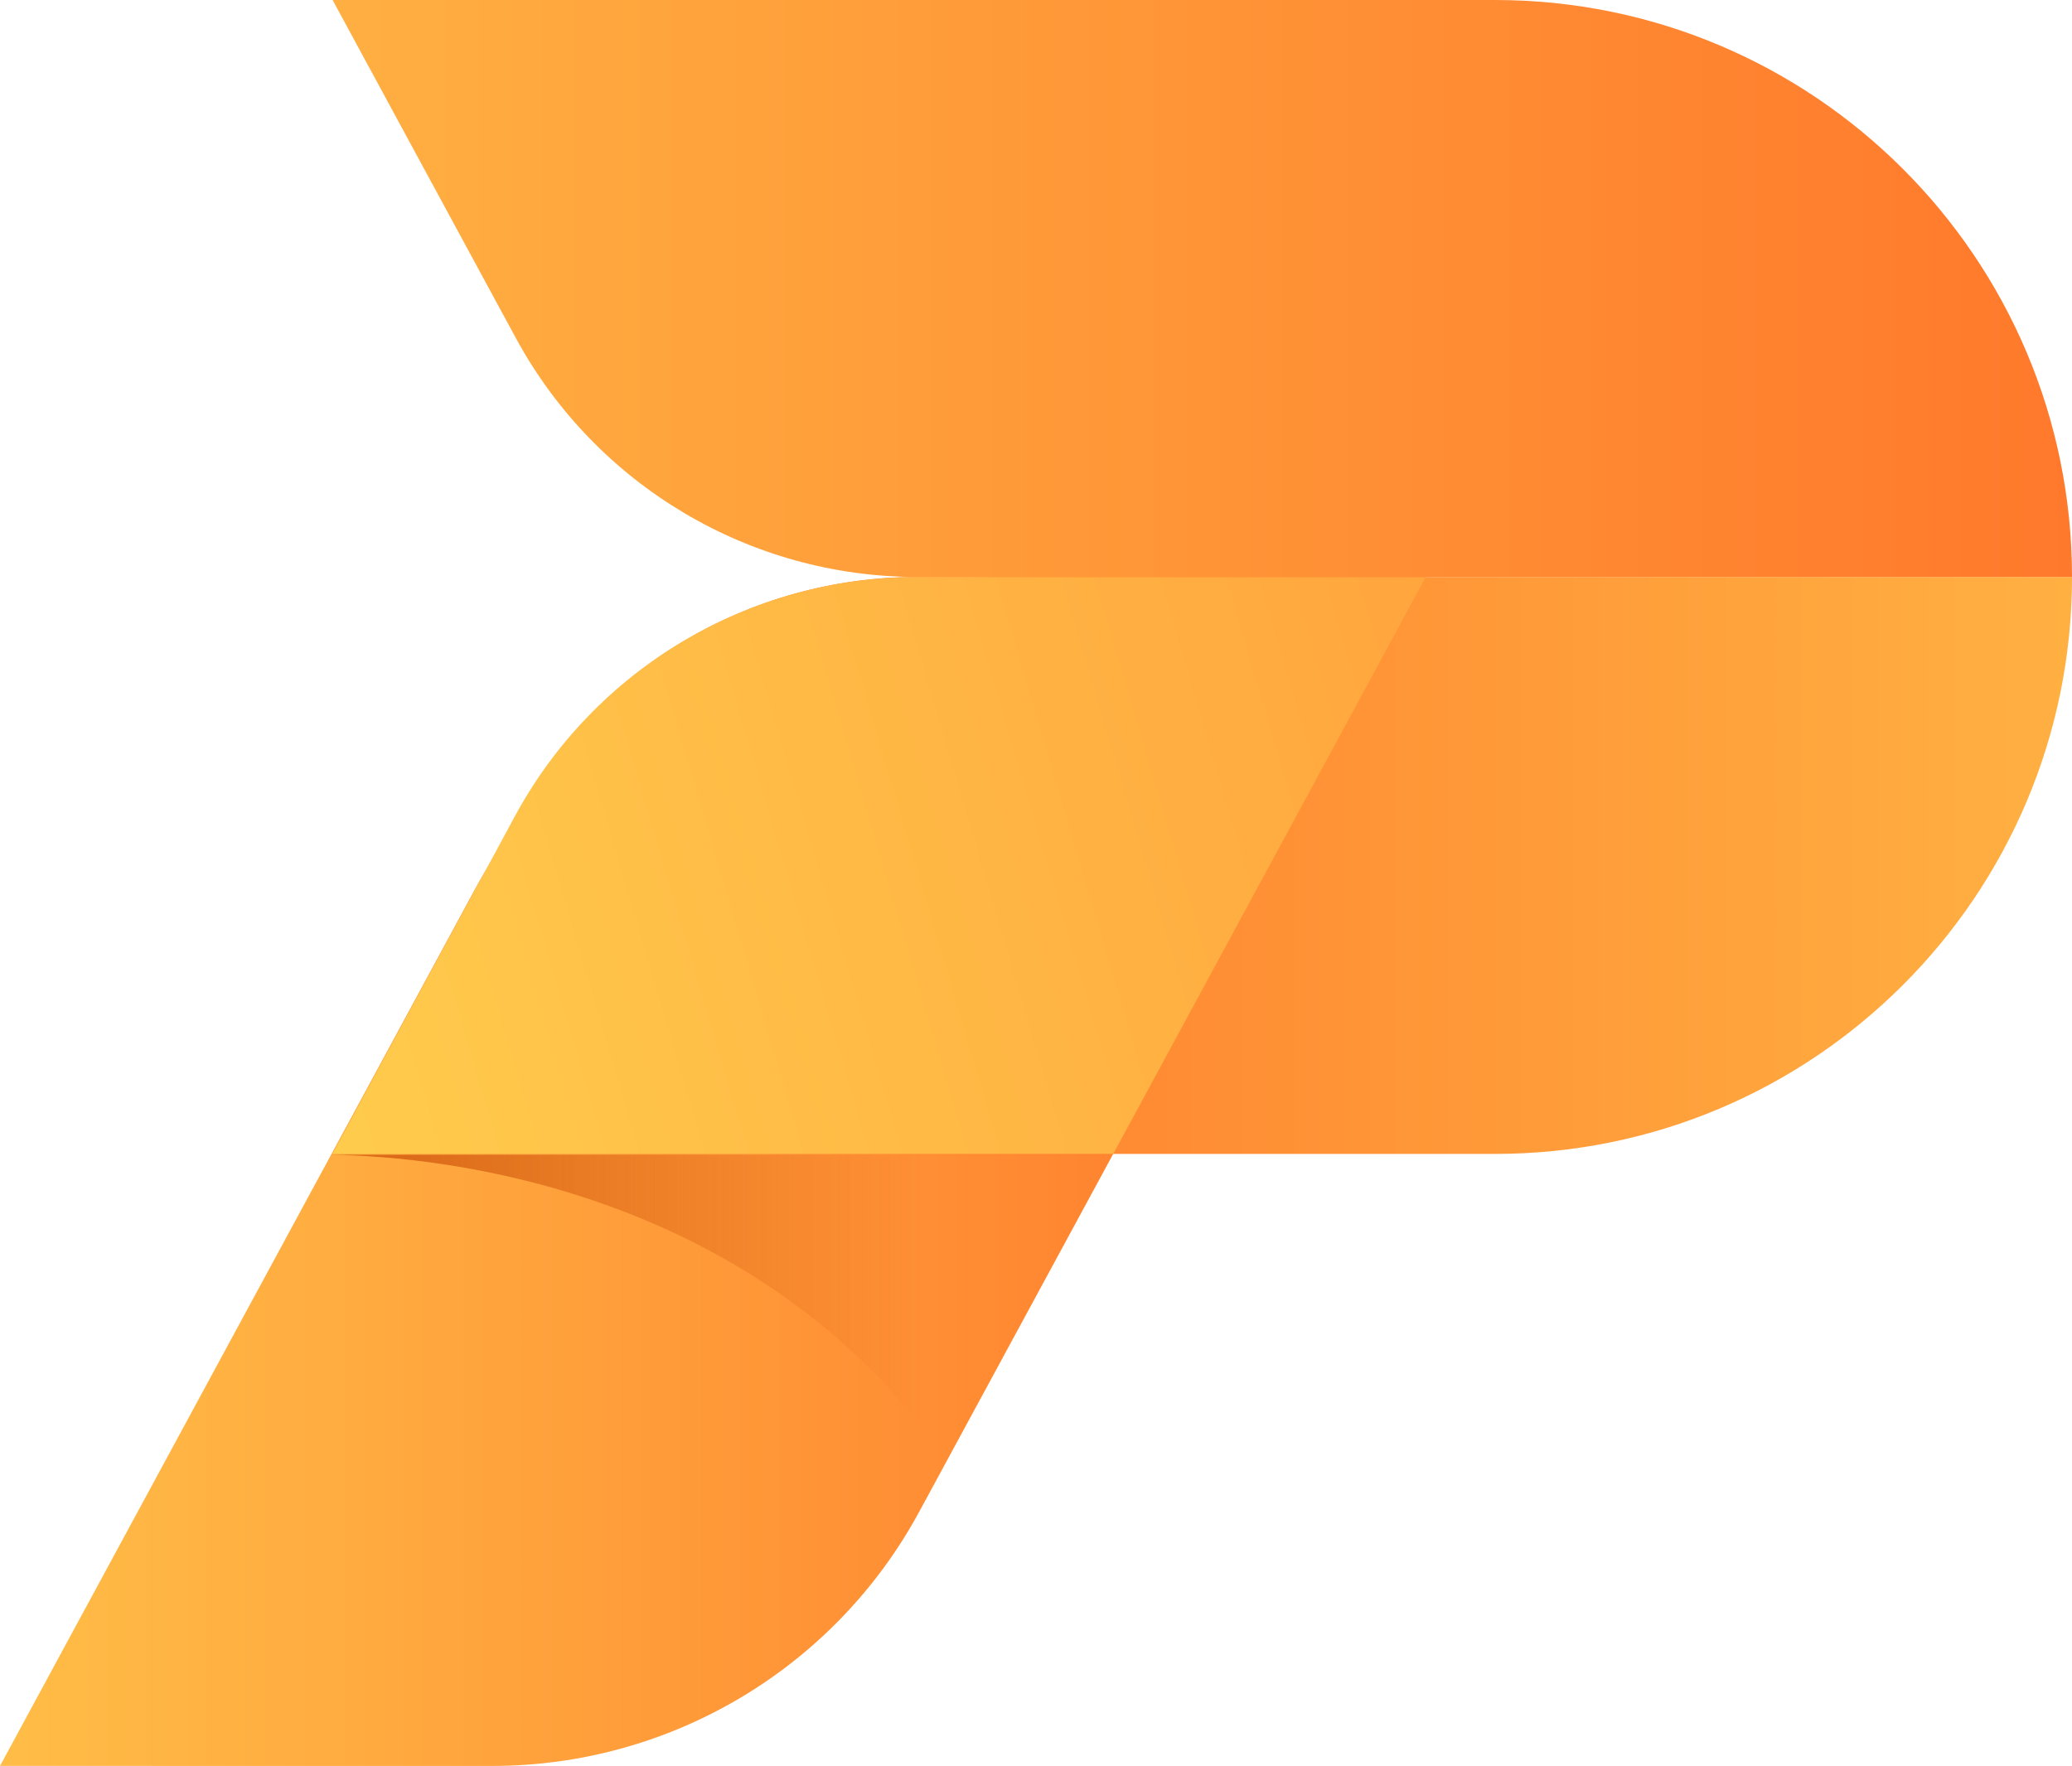 <svg xmlns="http://www.w3.org/2000/svg" fill="none" viewBox="104.691 124 752.31 641.248">
<path fill="url(#paint0_linear_317_697)" d="M291.973 420.286C320.959 366.812 376.9 333.504 437.725 333.504H857.001V333.504C857.001 449.21 763.203 543.008 647.497 543.008H225.451L291.973 420.286Z"></path>
<path fill="url(#paint1_linear_317_697)" d="M291.973 246.722C320.959 300.196 376.9 333.504 437.725 333.504H857.001V333.504C857.001 217.798 763.203 124 647.497 124H225.451L291.973 246.722Z"></path>
<path fill="url(#paint2_linear_317_697)" d="M276.816 447.477C314.878 377.211 388.41 333.438 468.347 333.46L622.437 333.503L438.418 672.992C407.604 729.838 348.109 765.252 283.429 765.248L104.691 765.235L276.816 447.477Z"></path>
<g opacity="0.6">
<path style="mix-blend-mode:multiply" fill="url(#paint3_linear_317_697)" d="M448.455 654.034C379.34 555.92 266.342 543.862 224.653 543.313H508.794C508.794 543.313 468.202 617.858 448.455 654.034Z"></path>
</g>
<path fill="url(#paint4_linear_317_697)" d="M437.517 333.55C376.597 333.55 320.569 366.856 291.6 420.448C259.142 480.493 225.451 542.977 225.451 542.977H508.914L622.434 333.55L437.517 333.55Z"></path>
<defs>
<linearGradient gradientUnits="userSpaceOnUse" y2="404.233" x2="1123.33" y1="404.233" x1="265.353" id="paint0_linear_317_697">
<stop stop-color="#FF7028"></stop>
<stop stop-color="#FFCD4D" offset="1"></stop>
</linearGradient>
<linearGradient gradientUnits="userSpaceOnUse" y2="333.505" x2="-125.32" y1="333.505" x1="962.509" id="paint1_linear_317_697">
<stop stop-color="#FF7028"></stop>
<stop stop-color="#FFCD4D" offset="1"></stop>
</linearGradient>
<linearGradient gradientUnits="userSpaceOnUse" y2="580.2" x2="-10.781" y1="580.2" x1="657.083" id="paint2_linear_317_697">
<stop stop-color="#FF7028"></stop>
<stop stop-color="#FFCD4D" offset="1"></stop>
</linearGradient>
<linearGradient gradientUnits="userSpaceOnUse" y2="543.313" x2="438.98" y1="543.313" x1="250.526" id="paint3_linear_317_697">
<stop stop-color="#C44100"></stop>
<stop stop-opacity="0" stop-color="#C84300" offset="1"></stop>
</linearGradient>
<linearGradient gradientUnits="userSpaceOnUse" y2="2033.48" x2="651.707" y1="1731.76" x1="1673.24" id="paint4_linear_317_697">
<stop stop-color="#FF7028"></stop>
<stop stop-color="#FFCD4D" offset="1"></stop>
</linearGradient>
</defs>
</svg>